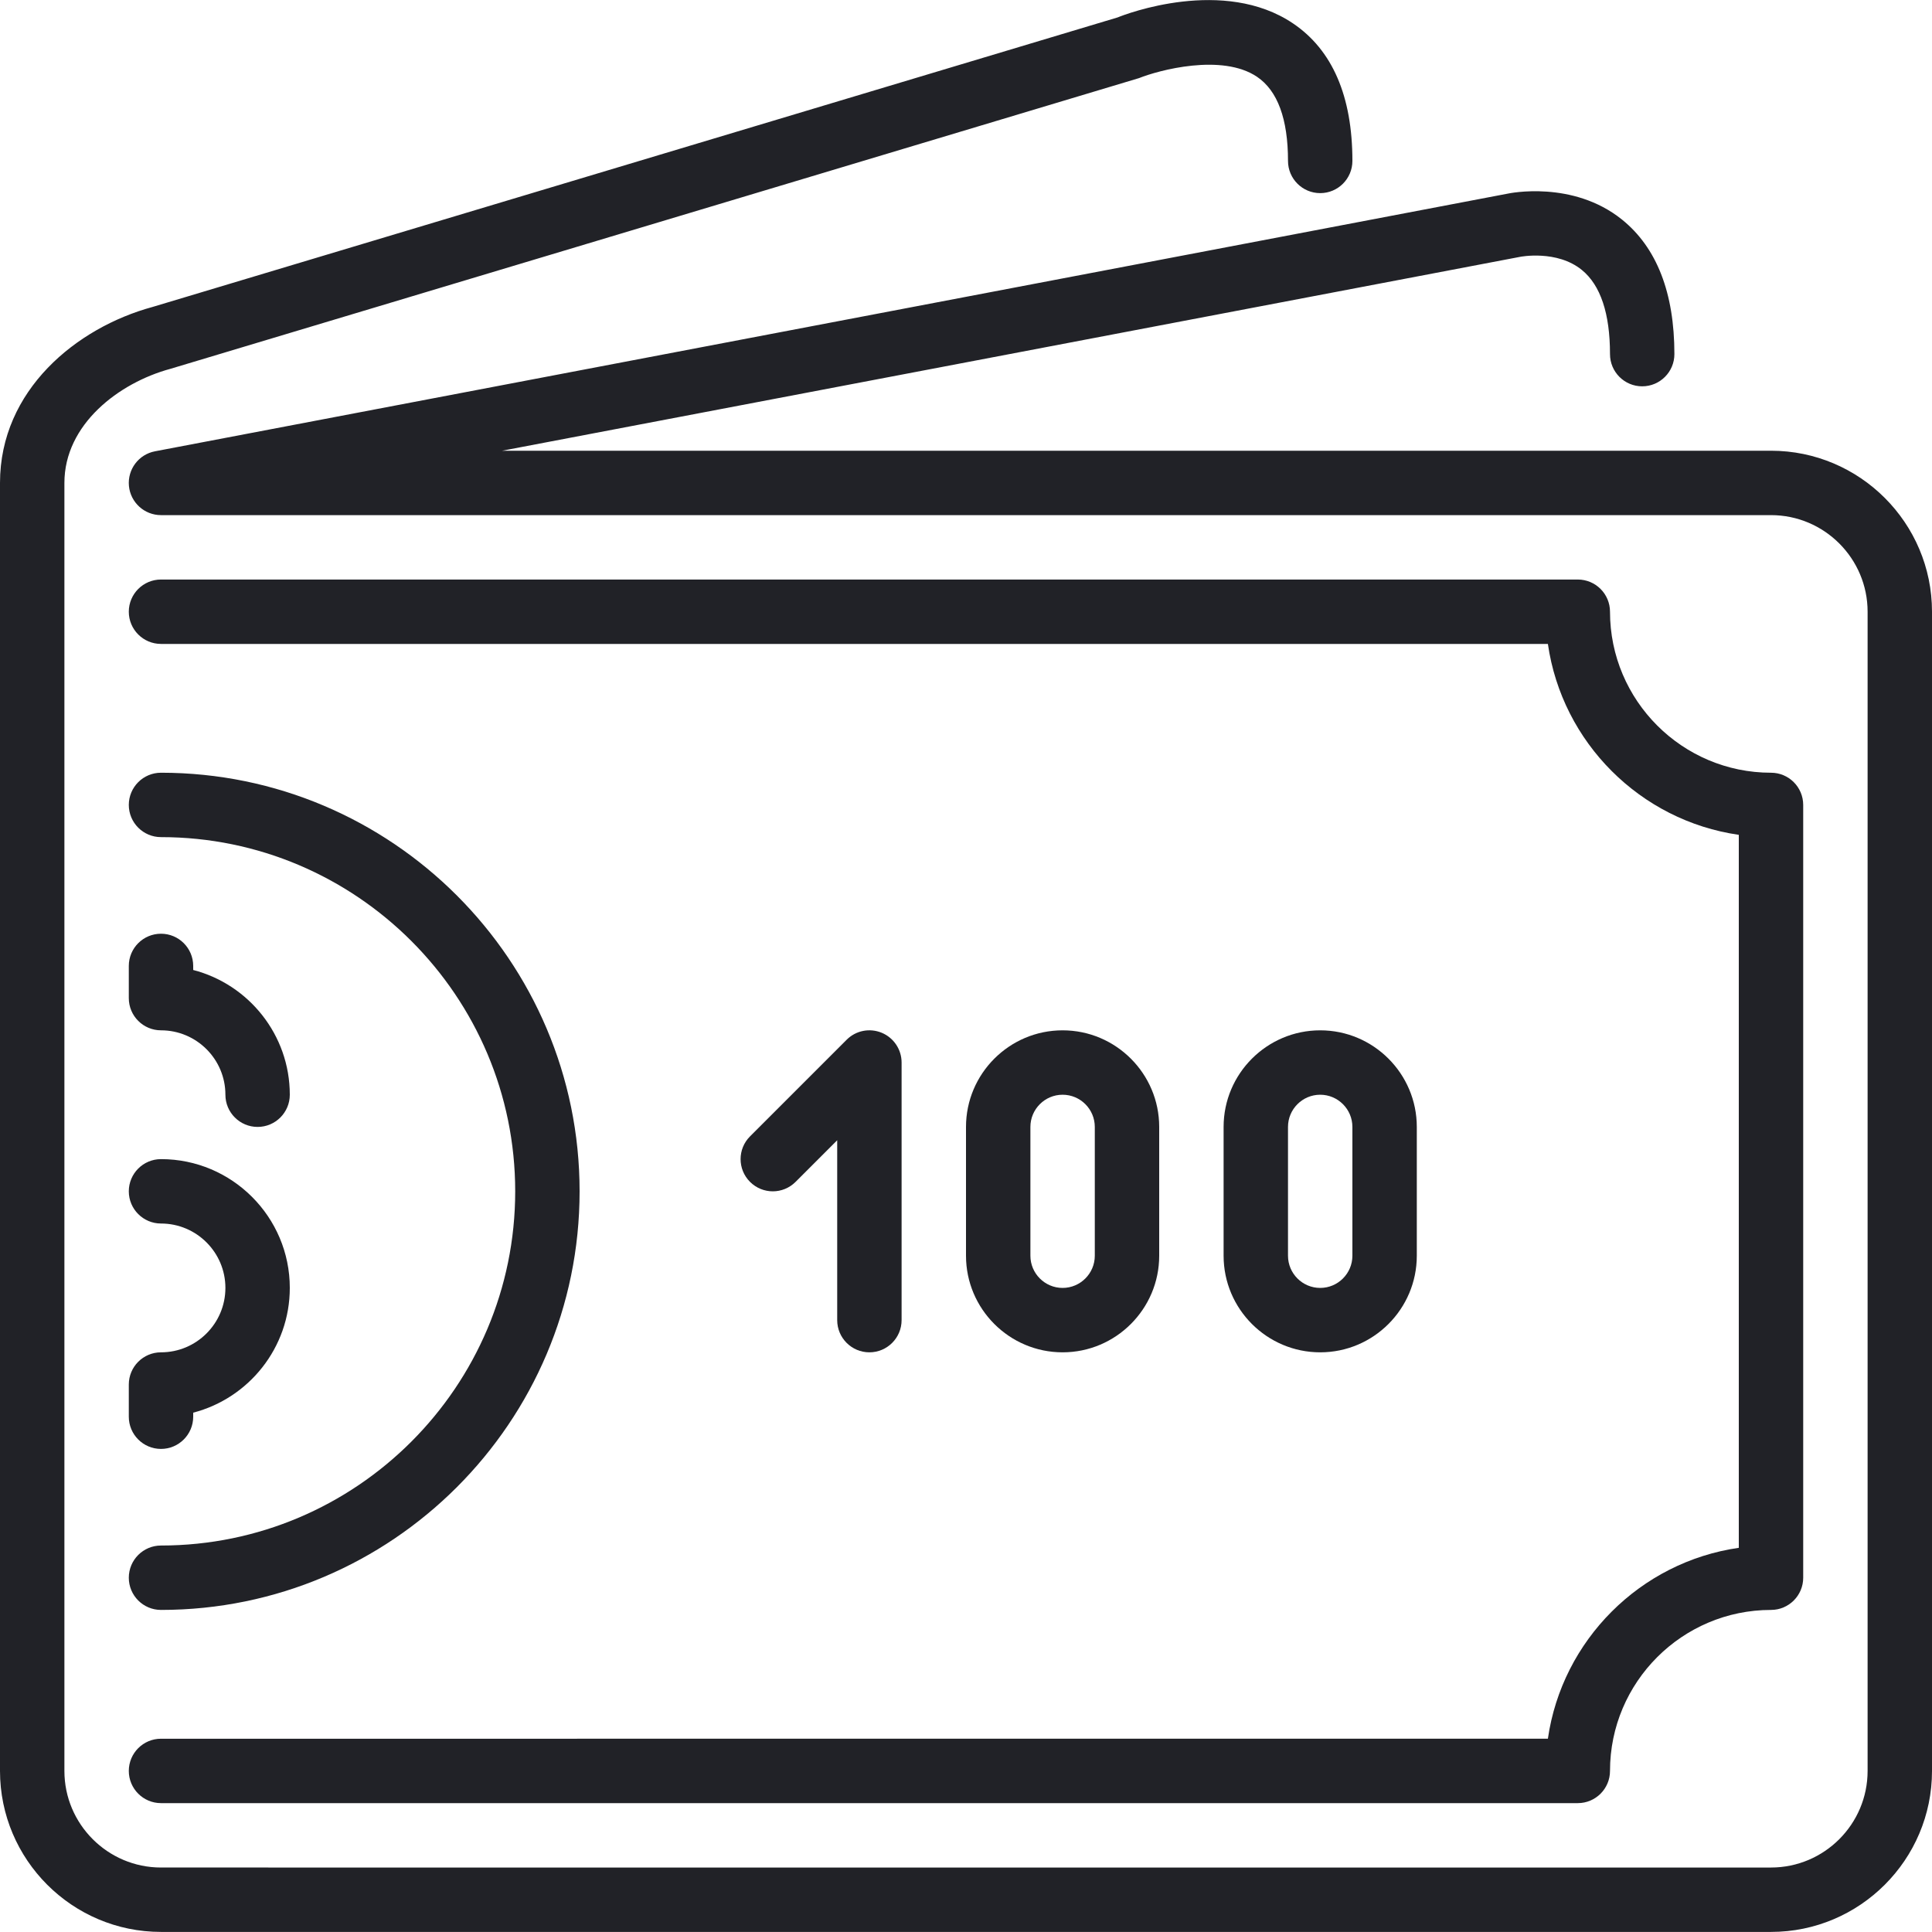 <?xml version="1.0" encoding="iso-8859-1"?>
<!-- Generator: Adobe Illustrator 19.0.0, SVG Export Plug-In . SVG Version: 6.00 Build 0)  -->
<svg xmlns="http://www.w3.org/2000/svg" xmlns:xlink="http://www.w3.org/1999/xlink" version="1.1" id="Layer_1" x="0px" y="0px" viewBox="0 0 512 512" style="enable-background:new 0 0 512 512;" xml:space="preserve" width="512px" height="512px">
<g>
	<g>
		<g>
			<path d="M42.667,247.447c-4.71,0-8.533,3.823-8.533,8.533v8.533c0,4.71,3.823,8.533,8.533,8.533     c9.412,0,17.067,7.654,17.067,17.067c0,4.71,3.823,8.533,8.533,8.533s8.533-3.823,8.533-8.533     c0-15.872-10.897-29.252-25.6-33.058v-1.075C51.2,251.27,47.377,247.447,42.667,247.447z" fill="#212227"/>
			<path d="M42.667,426.647c61.167,0,110.933-49.766,110.933-110.933S103.834,204.78,42.667,204.78c-4.71,0-8.533,3.823-8.533,8.533     c0,4.71,3.823,8.533,8.533,8.533c51.755,0,93.867,42.112,93.867,93.867c0,51.755-42.112,93.867-93.867,93.867     c-4.71,0-8.533,3.823-8.533,8.533S37.956,426.647,42.667,426.647z" fill="#212227"/>
			<path d="M469.333,119.447H133.069l269.764-51.379c0.077-0.026,9.788-1.911,16.393,3.49c4.941,4.036,7.441,11.537,7.441,22.289     c0,4.71,3.823,8.533,8.533,8.533s8.533-3.823,8.533-8.533c0-16.239-4.676-28.237-13.892-35.661     c-13.039-10.487-29.892-6.963-30.37-6.852L41.071,119.6c-4.326,0.819-7.313,4.804-6.903,9.182     c0.418,4.378,4.096,7.731,8.499,7.731h426.667c14.114,0,25.6,11.486,25.6,25.6v307.2c0,14.114-11.486,25.6-25.6,25.6H42.667     c-14.114,0-25.6-11.486-25.6-25.6V127.98c0-15.522,14.43-26.522,28.049-30.225l256.742-77.056     c5.163-2.082,21.99-6.622,31.275-0.341c5.444,3.678,8.201,11.179,8.201,22.289c0,4.71,3.823,8.533,8.533,8.533     s8.533-3.823,8.533-8.533c0-17.126-5.291-29.389-15.718-36.429c-18.355-12.399-44.305-2.517-46.464-1.613L40.431,81.345     C20.301,86.815,0,103.361,0,127.98v341.333c0,23.526,19.14,42.667,42.667,42.667h426.667c23.526,0,42.667-19.14,42.667-42.667     v-307.2C512,138.587,492.86,119.447,469.333,119.447z" fill="#212227"/>
			<path d="M42.667,358.38c-4.71,0-8.533,3.823-8.533,8.533v8.533c0,4.71,3.823,8.533,8.533,8.533c4.71,0,8.533-3.823,8.533-8.533     v-1.075c14.703-3.806,25.6-17.186,25.6-33.058c0-18.825-15.309-34.133-34.133-34.133c-4.71,0-8.533,3.823-8.533,8.533     s3.823,8.533,8.533,8.533c9.412,0,17.067,7.654,17.067,17.067C59.733,350.726,52.079,358.38,42.667,358.38z" fill="#212227"/>
			<path d="M230.4,358.38c4.71,0,8.533-3.823,8.533-8.533V281.58c0-3.448-2.082-6.562-5.265-7.885     c-3.209-1.323-6.861-0.597-9.301,1.852l-25.6,25.6c-3.337,3.337-3.337,8.73,0,12.066c3.336,3.337,8.73,3.337,12.066,0     l11.034-11.034v47.667C221.867,354.557,225.69,358.38,230.4,358.38z" fill="#212227"/>
			<path d="M375.467,332.78v-34.133c0-14.114-11.486-25.6-25.6-25.6s-25.6,11.486-25.6,25.6v34.133c0,14.114,11.486,25.6,25.6,25.6     S375.467,346.894,375.467,332.78z M341.333,332.78v-34.133c0-4.702,3.831-8.533,8.533-8.533s8.533,3.831,8.533,8.533v34.133     c0,4.702-3.831,8.533-8.533,8.533S341.333,337.482,341.333,332.78z" fill="#212227"/>
			<path d="M42.667,477.847h375.467c4.71,0,8.533-3.823,8.533-8.533c0-23.526,19.14-42.667,42.667-42.667     c4.71,0,8.533-3.823,8.533-8.533v-204.8c0-4.71-3.823-8.533-8.533-8.533c-23.526,0-42.667-19.14-42.667-42.667     c0-4.71-3.823-8.533-8.533-8.533H42.667c-4.71,0-8.533,3.823-8.533,8.533c0,4.71,3.823,8.533,8.533,8.533h367.539     c3.755,26.121,24.474,46.839,50.594,50.594v188.945c-26.121,3.755-46.839,24.474-50.594,50.594H42.667     c-4.71,0-8.533,3.823-8.533,8.533S37.956,477.847,42.667,477.847z" fill="#212227"/>
			<path d="M307.2,332.78v-34.133c0-14.114-11.486-25.6-25.6-25.6s-25.6,11.486-25.6,25.6v34.133c0,14.114,11.486,25.6,25.6,25.6     S307.2,346.894,307.2,332.78z M273.067,332.78v-34.133c0-4.702,3.831-8.533,8.533-8.533c4.702,0,8.533,3.831,8.533,8.533v34.133     c0,4.702-3.831,8.533-8.533,8.533C276.898,341.313,273.067,337.482,273.067,332.78z" fill="#212227"/>
		</g>
	</g>
</g>
<g>
</g>
<g>
</g>
<g>
</g>
<g>
</g>
<g>
</g>
<g>
</g>
<g>
</g>
<g>
</g>
<g>
</g>
<g>
</g>
<g>
</g>
<g>
</g>
<g>
</g>
<g>
</g>
<g>
</g>
</svg>

